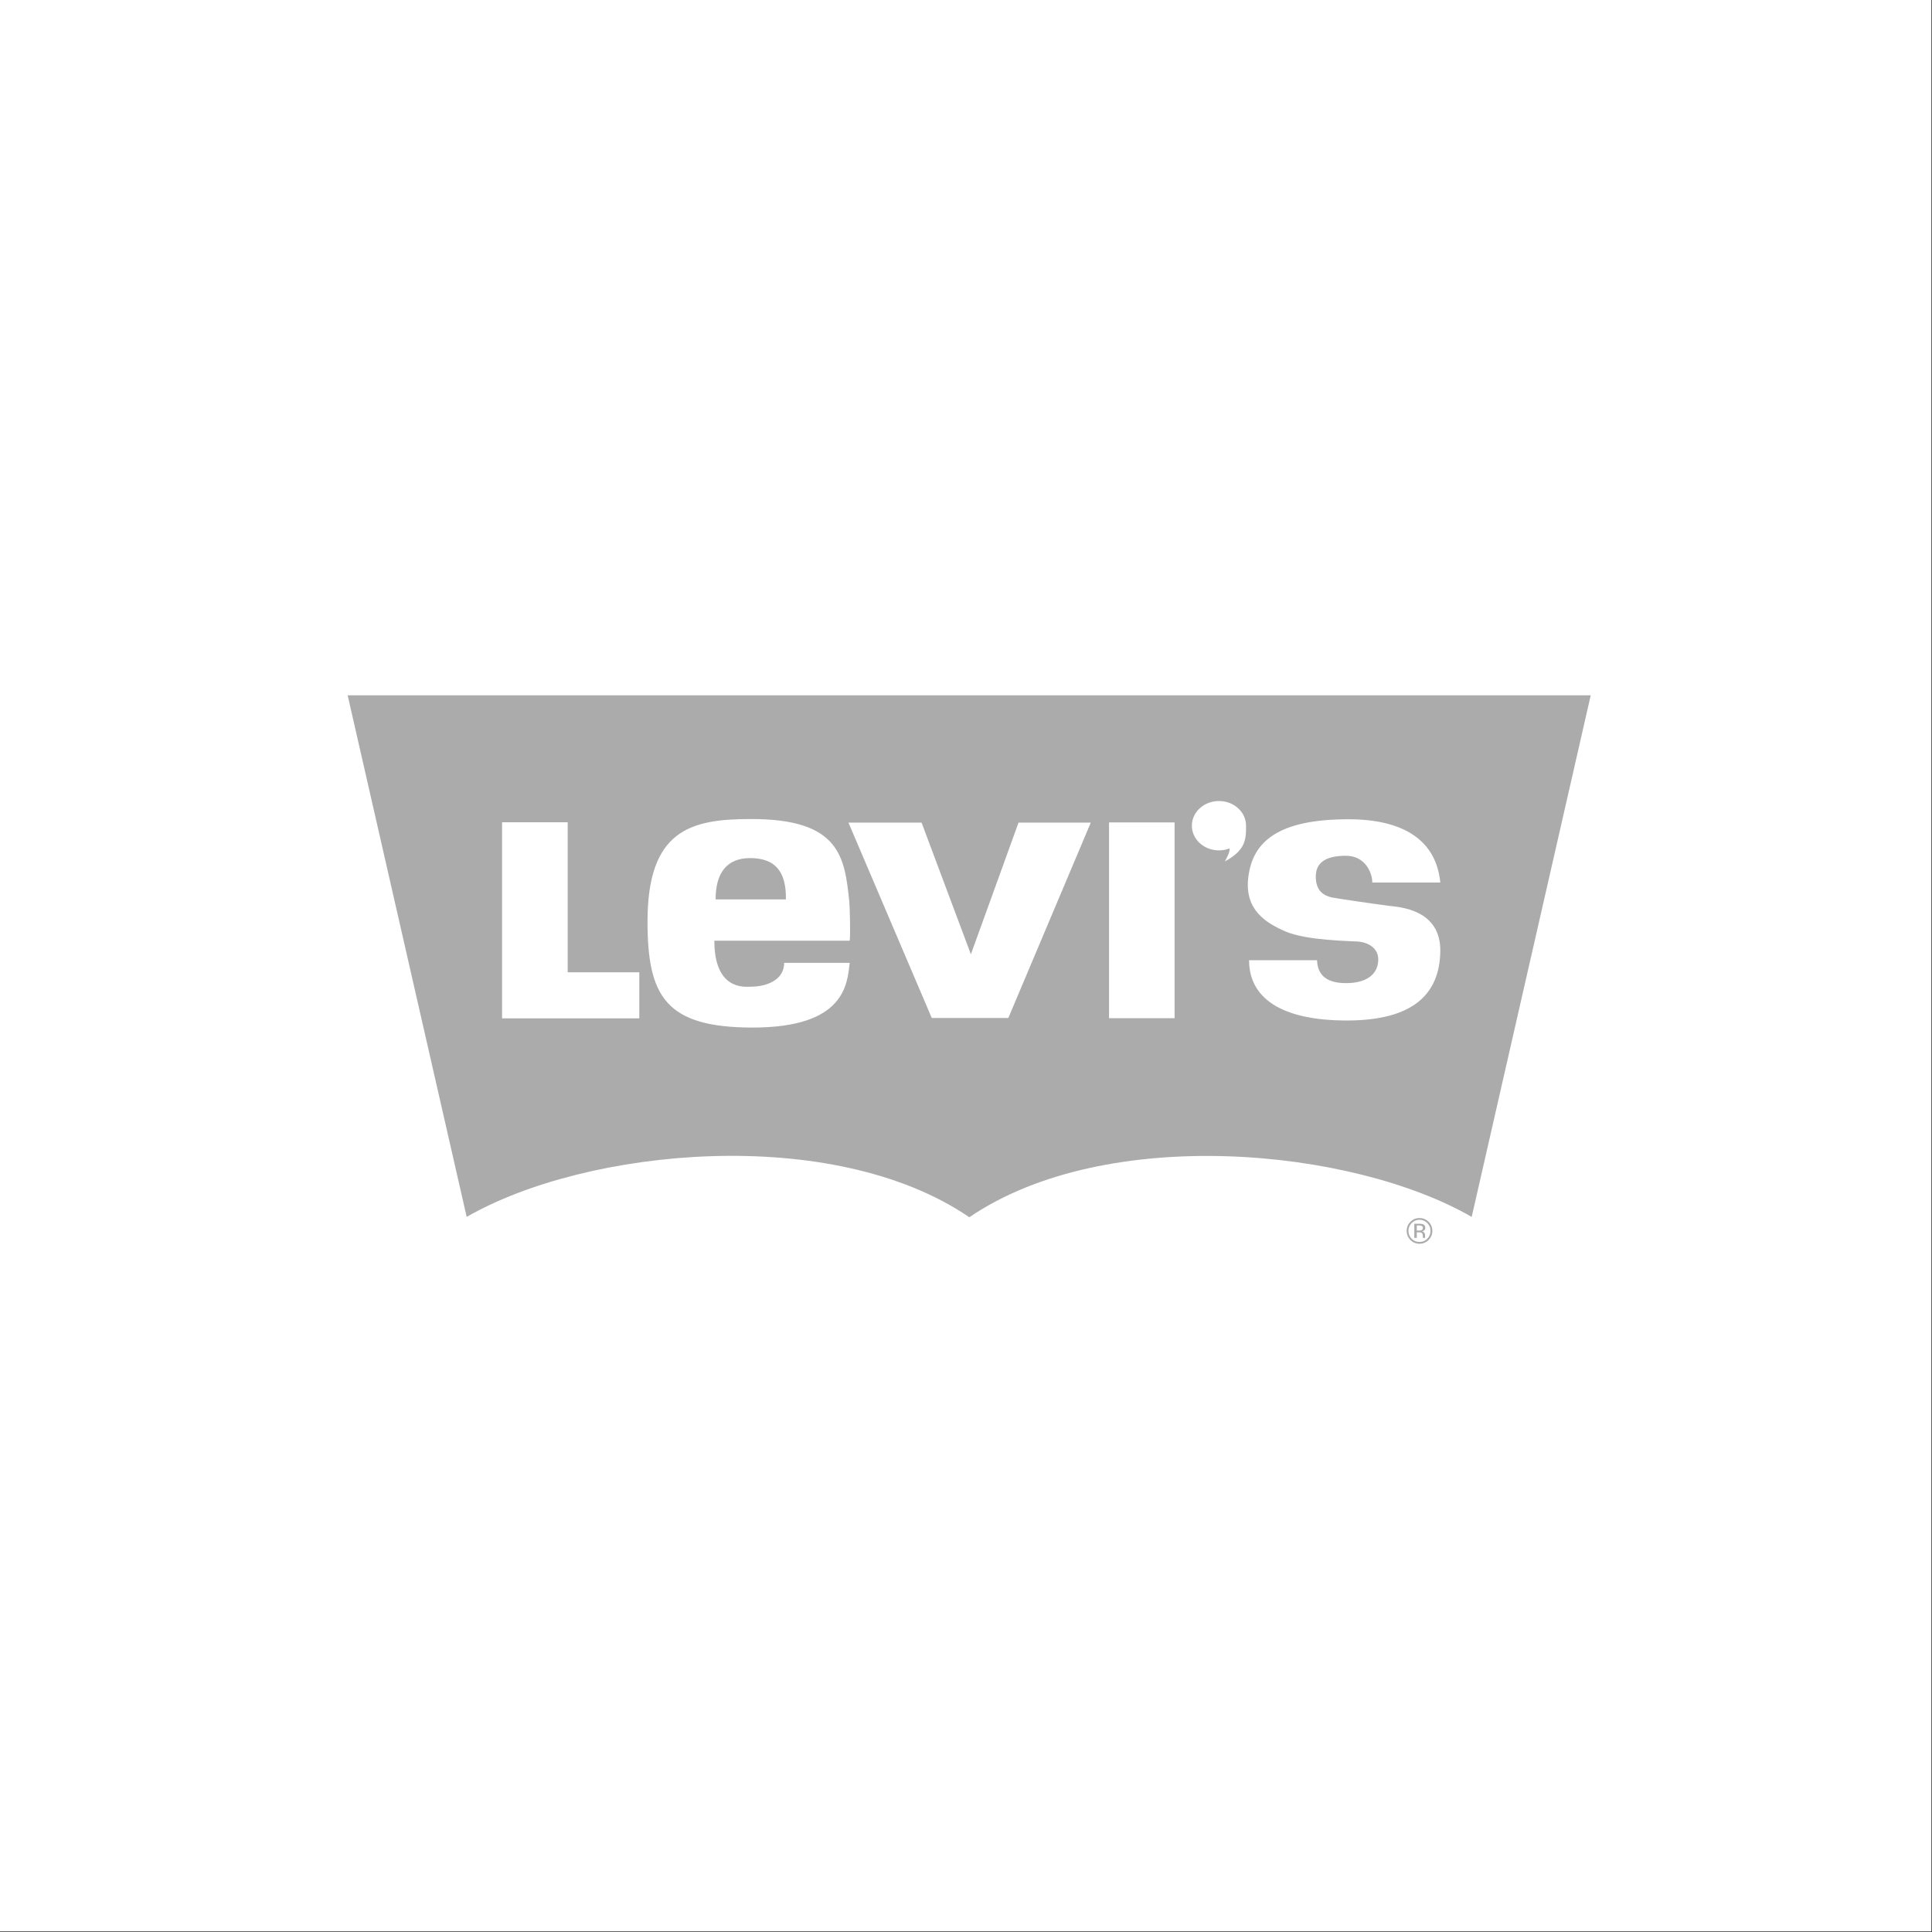 <svg width="196" height="196" viewBox="0 0 196 196" fill="none" xmlns="http://www.w3.org/2000/svg">
<rect x="0" y="0" width="196" height="196" fill="#333333" stroke="none"/>
<rect width="195.938" height="195.938" fill="white"/>
<path fill-rule="evenodd" clip-rule="evenodd" d="M35.269 70.538L47.345 123.455C59.47 116.46 84.448 114.007 98.339 123.489C112.233 114.027 137.185 116.464 149.302 123.455L161.378 70.538H35.269Z" fill="#ABABAB"/>
<path fill-rule="evenodd" clip-rule="evenodd" d="M50.934 83.42V103.309H64.856V98.639H57.593V83.42H50.934ZM86.075 83.453H93.493L98.496 96.812L103.328 83.453H110.659L102.293 103.276H94.528L86.075 83.453ZM112.51 83.434V103.295H119.161V83.434H112.51ZM76.099 83.091C70.009 83.091 65.69 84.256 65.69 93.494C65.69 101.092 67.547 104.244 76.357 104.244C85.772 104.244 85.945 99.797 86.204 97.681H79.553C79.553 99.365 77.869 100.099 76.141 100.099C75.623 100.099 72.47 100.531 72.47 95.436H86.203C86.29 94.702 86.206 91.894 86.16 91.465C85.686 86.976 85.254 83.047 76.099 83.091ZM136.806 83.114C142.238 83.114 145.687 85.138 146.117 89.531H139.22C139.22 88.584 138.531 86.817 136.546 86.817C134.564 86.817 133.485 87.463 133.485 88.927C133.485 90.478 134.391 90.865 135.081 91.038C135.426 91.124 139.565 91.727 140.943 91.899C141.97 92.027 146.203 92.244 146.117 96.55C146.031 100.858 143.358 103.528 136.633 103.528C129.907 103.528 126.717 101.202 126.717 97.412H133.615C133.657 98.747 134.391 99.738 136.546 99.738C138.703 99.738 139.823 98.793 139.823 97.326C139.823 96.206 138.831 95.603 137.754 95.517C137.045 95.46 132.538 95.431 130.382 94.483C128.46 93.638 126.257 92.337 126.631 89.056C127.062 85.267 129.821 83.114 136.806 83.114ZM126.41 83.766C126.426 85.277 126.297 86.27 124.267 87.393C124.397 87.1 124.796 86.486 124.731 86.073C124.39 86.204 124.027 86.271 123.661 86.27C122.143 86.27 120.913 85.149 120.913 83.767C120.913 82.384 122.143 81.263 123.661 81.263C125.181 81.263 126.41 82.383 126.41 83.766Z" fill="white"/>
<path fill-rule="evenodd" clip-rule="evenodd" d="M72.598 91.244H79.729C79.772 88.522 78.735 87.053 76.099 87.053C73.722 87.053 72.598 88.566 72.598 91.244ZM144.928 123.95C144.808 123.827 144.664 123.73 144.506 123.665C144.347 123.6 144.177 123.568 144.005 123.571C143.647 123.571 143.34 123.697 143.088 123.95C142.965 124.069 142.867 124.212 142.802 124.37C142.736 124.528 142.704 124.698 142.706 124.869C142.706 125.231 142.833 125.539 143.084 125.793C143.338 126.049 143.645 126.177 144.006 126.177C144.366 126.177 144.674 126.049 144.929 125.793C145.183 125.538 145.309 125.23 145.309 124.869C145.311 124.698 145.279 124.528 145.213 124.37C145.148 124.212 145.051 124.069 144.928 123.95ZM144.797 125.668C144.58 125.887 144.315 125.997 144.004 125.997C143.694 125.997 143.429 125.887 143.21 125.668C143.105 125.563 143.023 125.439 142.967 125.301C142.911 125.164 142.884 125.017 142.887 124.869C142.887 124.559 142.995 124.295 143.213 124.076C143.431 123.856 143.695 123.746 144.004 123.746C144.314 123.746 144.579 123.856 144.797 124.076C145.015 124.295 145.123 124.559 145.123 124.869C145.124 125.181 145.015 125.447 144.797 125.668Z" fill="#ABABAB"/>
<path fill-rule="evenodd" clip-rule="evenodd" d="M144.585 125.563C144.579 125.55 144.575 125.525 144.572 125.488C144.569 125.451 144.568 125.416 144.568 125.382V125.277C144.566 125.197 144.539 125.12 144.49 125.056C144.462 125.016 144.425 124.983 144.382 124.959C144.34 124.935 144.293 124.92 144.244 124.915C144.317 124.907 144.388 124.883 144.451 124.846C144.545 124.786 144.592 124.692 144.592 124.564C144.592 124.384 144.519 124.264 144.371 124.202C144.288 124.168 144.158 124.15 143.98 124.15H143.48V125.581H143.731V125.017H143.93C144.064 125.017 144.158 125.032 144.211 125.062C144.302 125.116 144.346 125.225 144.346 125.391V125.504L144.352 125.55L144.354 125.565C144.355 125.57 144.357 125.575 144.358 125.579H144.594L144.585 125.563ZM144.199 124.808C144.121 124.833 144.04 124.844 143.959 124.841H143.731V124.322H143.946C144.085 124.322 144.186 124.34 144.251 124.376C144.314 124.411 144.346 124.481 144.346 124.585C144.345 124.695 144.296 124.77 144.199 124.808Z" fill="#ABABAB"/>
</svg>
